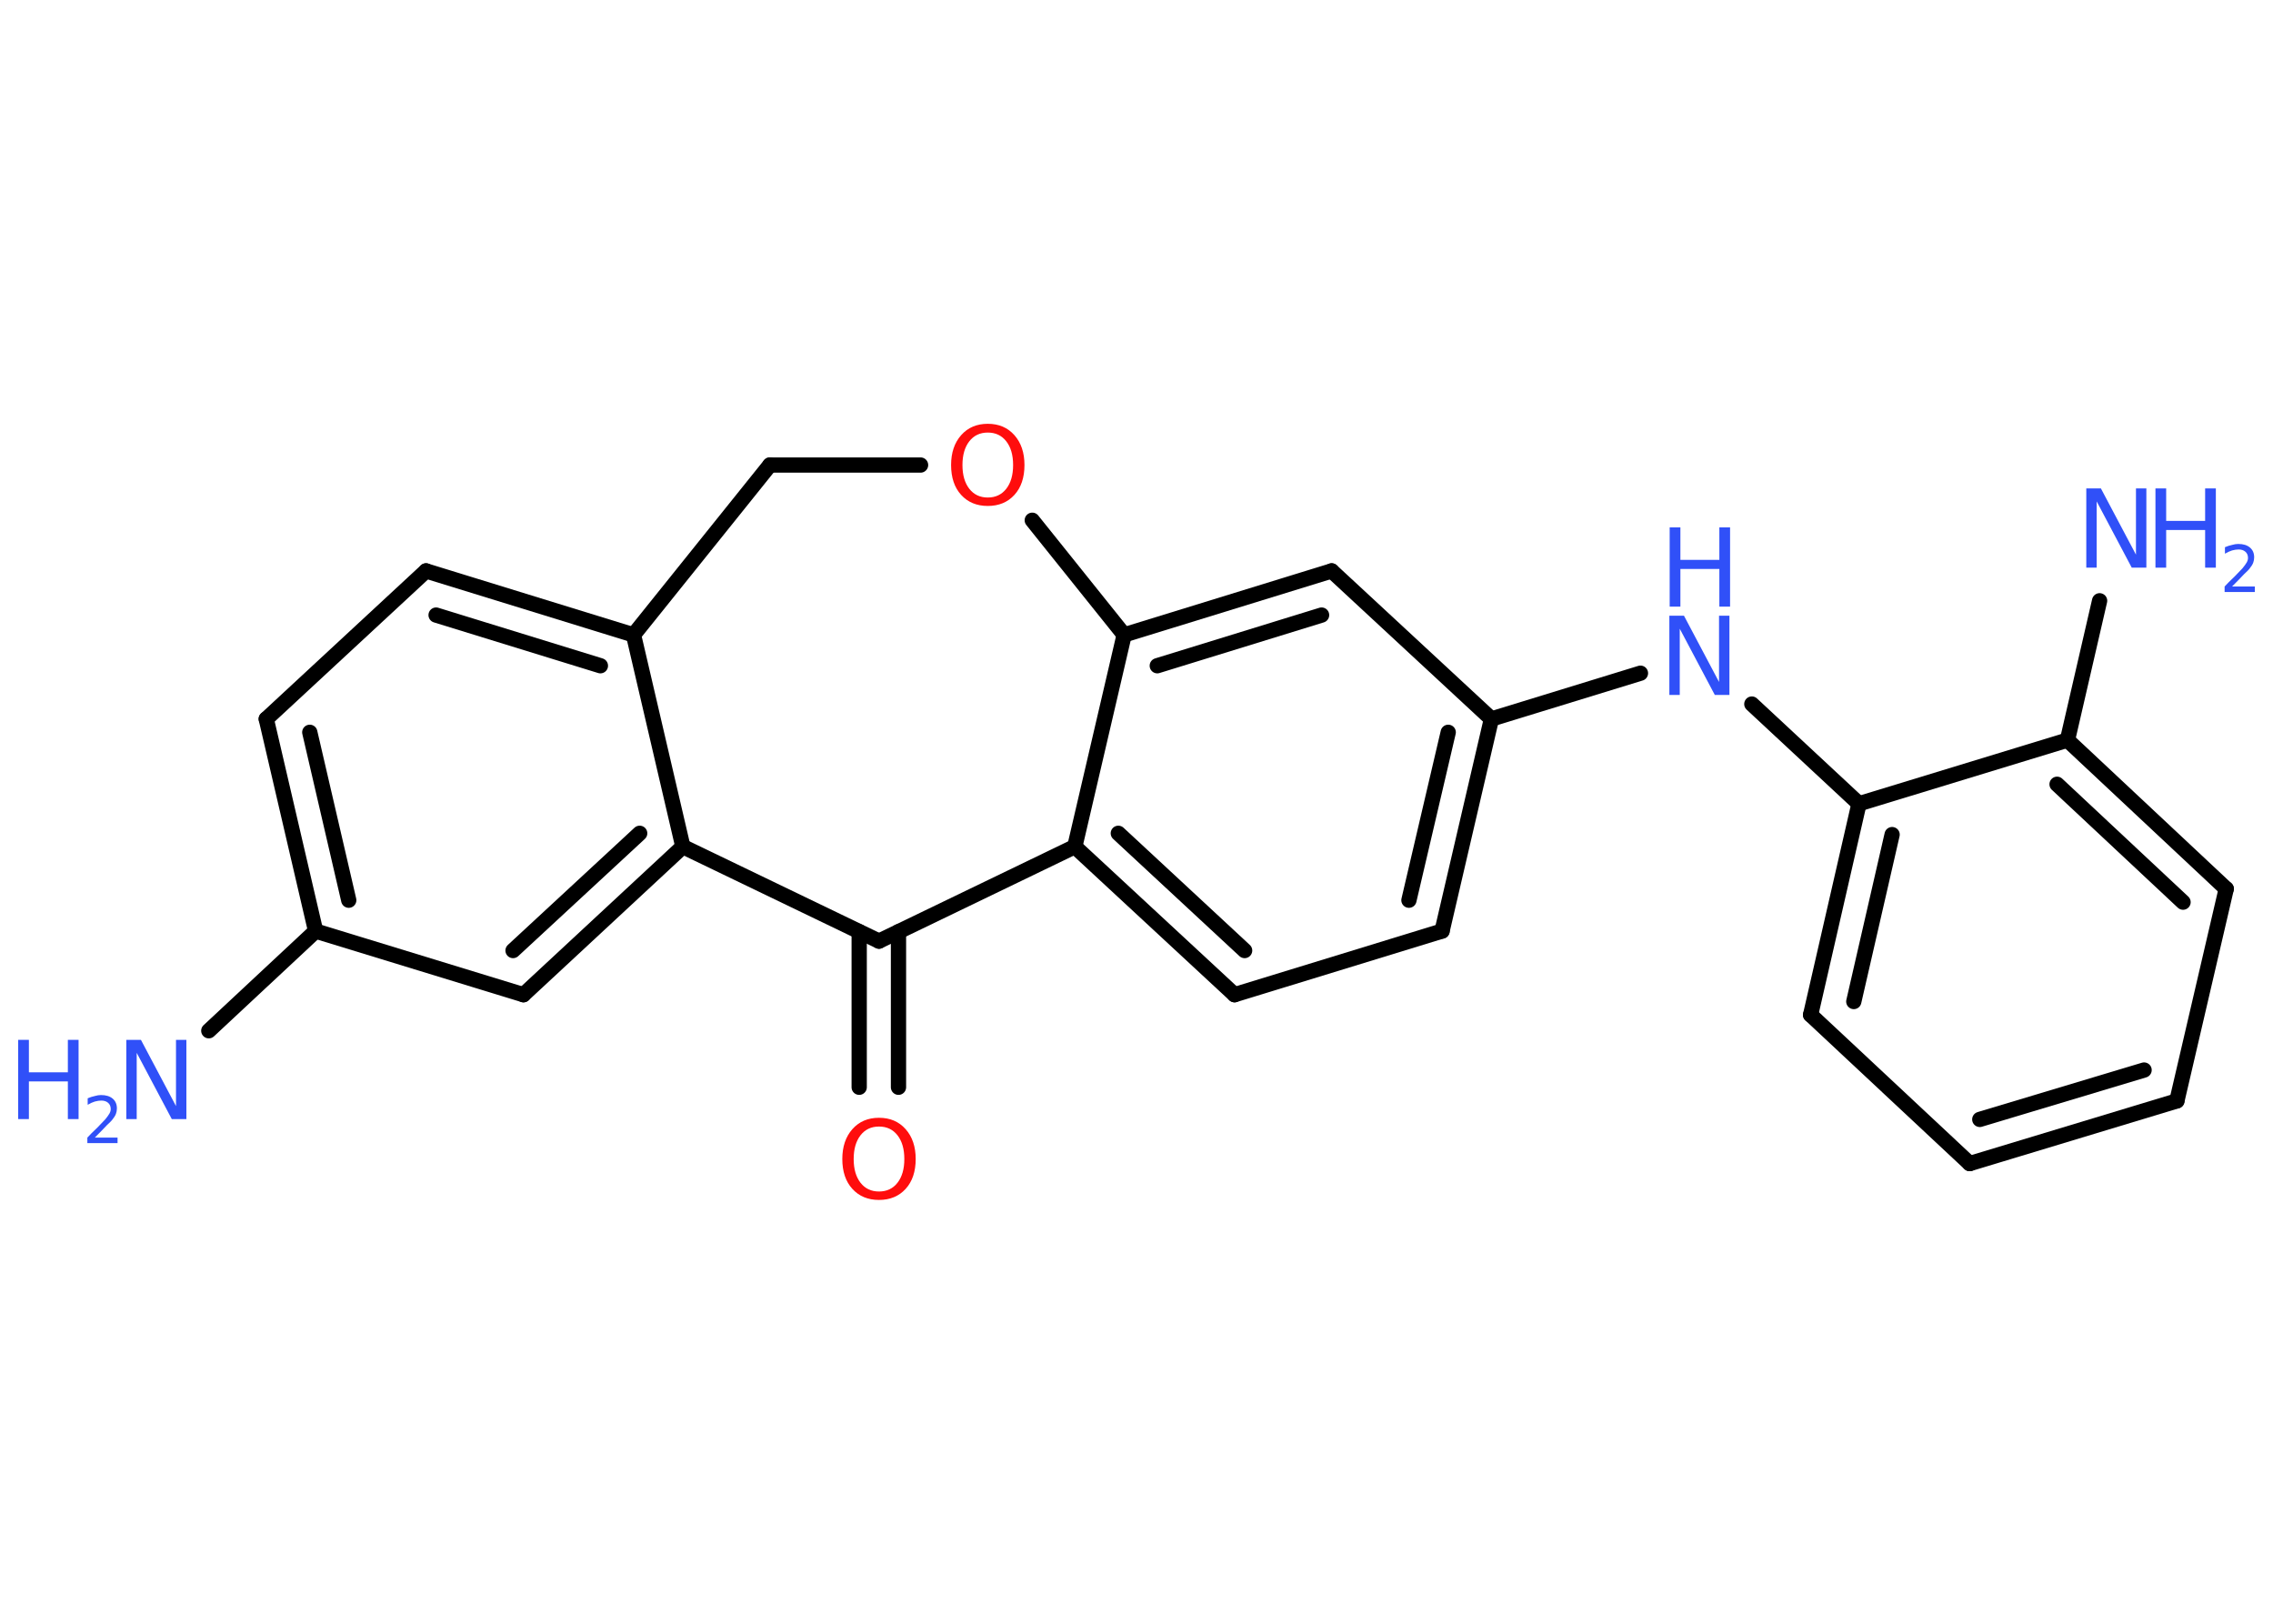<?xml version='1.0' encoding='UTF-8'?>
<!DOCTYPE svg PUBLIC "-//W3C//DTD SVG 1.1//EN" "http://www.w3.org/Graphics/SVG/1.1/DTD/svg11.dtd">
<svg version='1.2' xmlns='http://www.w3.org/2000/svg' xmlns:xlink='http://www.w3.org/1999/xlink' width='70.0mm' height='50.0mm' viewBox='0 0 70.0 50.0'>
  <desc>Generated by the Chemistry Development Kit (http://github.com/cdk)</desc>
  <g stroke-linecap='round' stroke-linejoin='round' stroke='#000000' stroke-width='.47' fill='#3050F8'>
    <rect x='.0' y='.0' width='70.0' height='50.0' fill='#FFFFFF' stroke='none'/>
    <g id='mol1' class='mol'>
      <line id='mol1bnd1' class='bond' x1='6.43' y1='31.74' x2='9.72' y2='28.67'/>
      <g id='mol1bnd2' class='bond'>
        <line x1='8.2' y1='22.14' x2='9.72' y2='28.67'/>
        <line x1='9.54' y1='22.55' x2='10.74' y2='27.72'/>
      </g>
      <line id='mol1bnd3' class='bond' x1='8.2' y1='22.14' x2='13.12' y2='17.58'/>
      <g id='mol1bnd4' class='bond'>
        <line x1='19.51' y1='19.55' x2='13.12' y2='17.58'/>
        <line x1='18.49' y1='20.5' x2='13.43' y2='18.94'/>
      </g>
      <line id='mol1bnd5' class='bond' x1='19.51' y1='19.55' x2='21.03' y2='26.07'/>
      <g id='mol1bnd6' class='bond'>
        <line x1='16.12' y1='30.63' x2='21.03' y2='26.07'/>
        <line x1='15.8' y1='29.27' x2='19.7' y2='25.66'/>
      </g>
      <line id='mol1bnd7' class='bond' x1='9.72' y1='28.67' x2='16.12' y2='30.63'/>
      <line id='mol1bnd8' class='bond' x1='21.03' y1='26.07' x2='27.07' y2='28.98'/>
      <g id='mol1bnd9' class='bond'>
        <line x1='27.67' y1='28.69' x2='27.67' y2='33.48'/>
        <line x1='26.46' y1='28.69' x2='26.46' y2='33.48'/>
      </g>
      <line id='mol1bnd10' class='bond' x1='27.07' y1='28.98' x2='33.1' y2='26.07'/>
      <g id='mol1bnd11' class='bond'>
        <line x1='33.1' y1='26.07' x2='38.02' y2='30.63'/>
        <line x1='34.44' y1='25.66' x2='38.33' y2='29.27'/>
      </g>
      <line id='mol1bnd12' class='bond' x1='38.02' y1='30.63' x2='44.41' y2='28.67'/>
      <g id='mol1bnd13' class='bond'>
        <line x1='44.41' y1='28.67' x2='45.93' y2='22.14'/>
        <line x1='43.39' y1='27.72' x2='44.6' y2='22.55'/>
      </g>
      <line id='mol1bnd14' class='bond' x1='45.93' y1='22.14' x2='50.52' y2='20.73'/>
      <line id='mol1bnd15' class='bond' x1='53.95' y1='21.68' x2='57.25' y2='24.75'/>
      <g id='mol1bnd16' class='bond'>
        <line x1='57.25' y1='24.75' x2='55.76' y2='31.25'/>
        <line x1='58.27' y1='25.7' x2='57.09' y2='30.84'/>
      </g>
      <line id='mol1bnd17' class='bond' x1='55.76' y1='31.25' x2='60.66' y2='35.83'/>
      <g id='mol1bnd18' class='bond'>
        <line x1='60.66' y1='35.83' x2='67.04' y2='33.9'/>
        <line x1='60.97' y1='34.47' x2='66.03' y2='32.95'/>
      </g>
      <line id='mol1bnd19' class='bond' x1='67.04' y1='33.9' x2='68.56' y2='27.37'/>
      <g id='mol1bnd20' class='bond'>
        <line x1='68.56' y1='27.37' x2='63.67' y2='22.79'/>
        <line x1='67.23' y1='27.78' x2='63.35' y2='24.15'/>
      </g>
      <line id='mol1bnd21' class='bond' x1='57.25' y1='24.75' x2='63.67' y2='22.79'/>
      <line id='mol1bnd22' class='bond' x1='63.67' y1='22.79' x2='64.66' y2='18.5'/>
      <line id='mol1bnd23' class='bond' x1='45.93' y1='22.14' x2='41.01' y2='17.58'/>
      <g id='mol1bnd24' class='bond'>
        <line x1='41.01' y1='17.58' x2='34.62' y2='19.55'/>
        <line x1='40.7' y1='18.94' x2='35.64' y2='20.5'/>
      </g>
      <line id='mol1bnd25' class='bond' x1='33.1' y1='26.07' x2='34.62' y2='19.55'/>
      <line id='mol1bnd26' class='bond' x1='34.62' y1='19.55' x2='31.79' y2='16.02'/>
      <line id='mol1bnd27' class='bond' x1='28.35' y1='14.32' x2='23.71' y2='14.32'/>
      <line id='mol1bnd28' class='bond' x1='19.51' y1='19.55' x2='23.71' y2='14.32'/>
      <g id='mol1atm1' class='atom'>
        <path d='M3.9 32.02h.44l1.08 2.04v-2.04h.32v2.44h-.45l-1.08 -2.04v2.04h-.32v-2.44z' stroke='none'/>
        <path d='M.56 32.02h.33v1.0h1.2v-1.0h.33v2.44h-.33v-1.16h-1.2v1.16h-.33v-2.44z' stroke='none'/>
        <path d='M2.93 35.03h.69v.17h-.93v-.17q.11 -.12 .31 -.31q.19 -.2 .24 -.25q.09 -.11 .13 -.18q.04 -.07 .04 -.14q.0 -.12 -.08 -.19q-.08 -.07 -.21 -.07q-.09 .0 -.2 .03q-.1 .03 -.22 .1v-.2q.12 -.05 .22 -.07q.1 -.03 .19 -.03q.23 .0 .36 .11q.13 .11 .13 .3q.0 .09 -.03 .17q-.03 .08 -.12 .19q-.02 .03 -.16 .16q-.13 .14 -.37 .38z' stroke='none'/>
      </g>
      <path id='mol1atm9' class='atom' d='M27.07 34.69q-.36 .0 -.57 .27q-.21 .27 -.21 .73q.0 .46 .21 .73q.21 .27 .57 .27q.36 .0 .57 -.27q.21 -.27 .21 -.73q.0 -.46 -.21 -.73q-.21 -.27 -.57 -.27zM27.07 34.42q.51 .0 .82 .35q.31 .35 .31 .92q.0 .58 -.31 .92q-.31 .34 -.82 .34q-.51 .0 -.82 -.34q-.31 -.34 -.31 -.92q.0 -.57 .31 -.92q.31 -.35 .82 -.35z' stroke='none' fill='#FF0D0D'/>
      <g id='mol1atm14' class='atom'>
        <path d='M51.42 18.96h.44l1.08 2.04v-2.04h.32v2.44h-.45l-1.08 -2.04v2.04h-.32v-2.44z' stroke='none'/>
        <path d='M51.42 16.24h.33v1.0h1.2v-1.0h.33v2.44h-.33v-1.16h-1.2v1.16h-.33v-2.44z' stroke='none'/>
      </g>
      <g id='mol1atm21' class='atom'>
        <path d='M64.26 15.04h.44l1.08 2.04v-2.04h.32v2.44h-.45l-1.08 -2.04v2.04h-.32v-2.44z' stroke='none'/>
        <path d='M66.38 15.04h.33v1.0h1.2v-1.0h.33v2.44h-.33v-1.16h-1.2v1.16h-.33v-2.44z' stroke='none'/>
        <path d='M68.75 18.06h.69v.17h-.93v-.17q.11 -.12 .31 -.31q.19 -.2 .24 -.25q.09 -.11 .13 -.18q.04 -.07 .04 -.14q.0 -.12 -.08 -.19q-.08 -.07 -.21 -.07q-.09 .0 -.2 .03q-.1 .03 -.22 .1v-.2q.12 -.05 .22 -.07q.1 -.03 .19 -.03q.23 .0 .36 .11q.13 .11 .13 .3q.0 .09 -.03 .17q-.03 .08 -.12 .19q-.02 .03 -.16 .16q-.13 .14 -.37 .38z' stroke='none'/>
      </g>
      <path id='mol1atm24' class='atom' d='M30.42 13.32q-.36 .0 -.57 .27q-.21 .27 -.21 .73q.0 .46 .21 .73q.21 .27 .57 .27q.36 .0 .57 -.27q.21 -.27 .21 -.73q.0 -.46 -.21 -.73q-.21 -.27 -.57 -.27zM30.42 13.05q.51 .0 .82 .35q.31 .35 .31 .92q.0 .58 -.31 .92q-.31 .34 -.82 .34q-.51 .0 -.82 -.34q-.31 -.34 -.31 -.92q.0 -.57 .31 -.92q.31 -.35 .82 -.35z' stroke='none' fill='#FF0D0D'/>
    </g>
  </g>
</svg>
